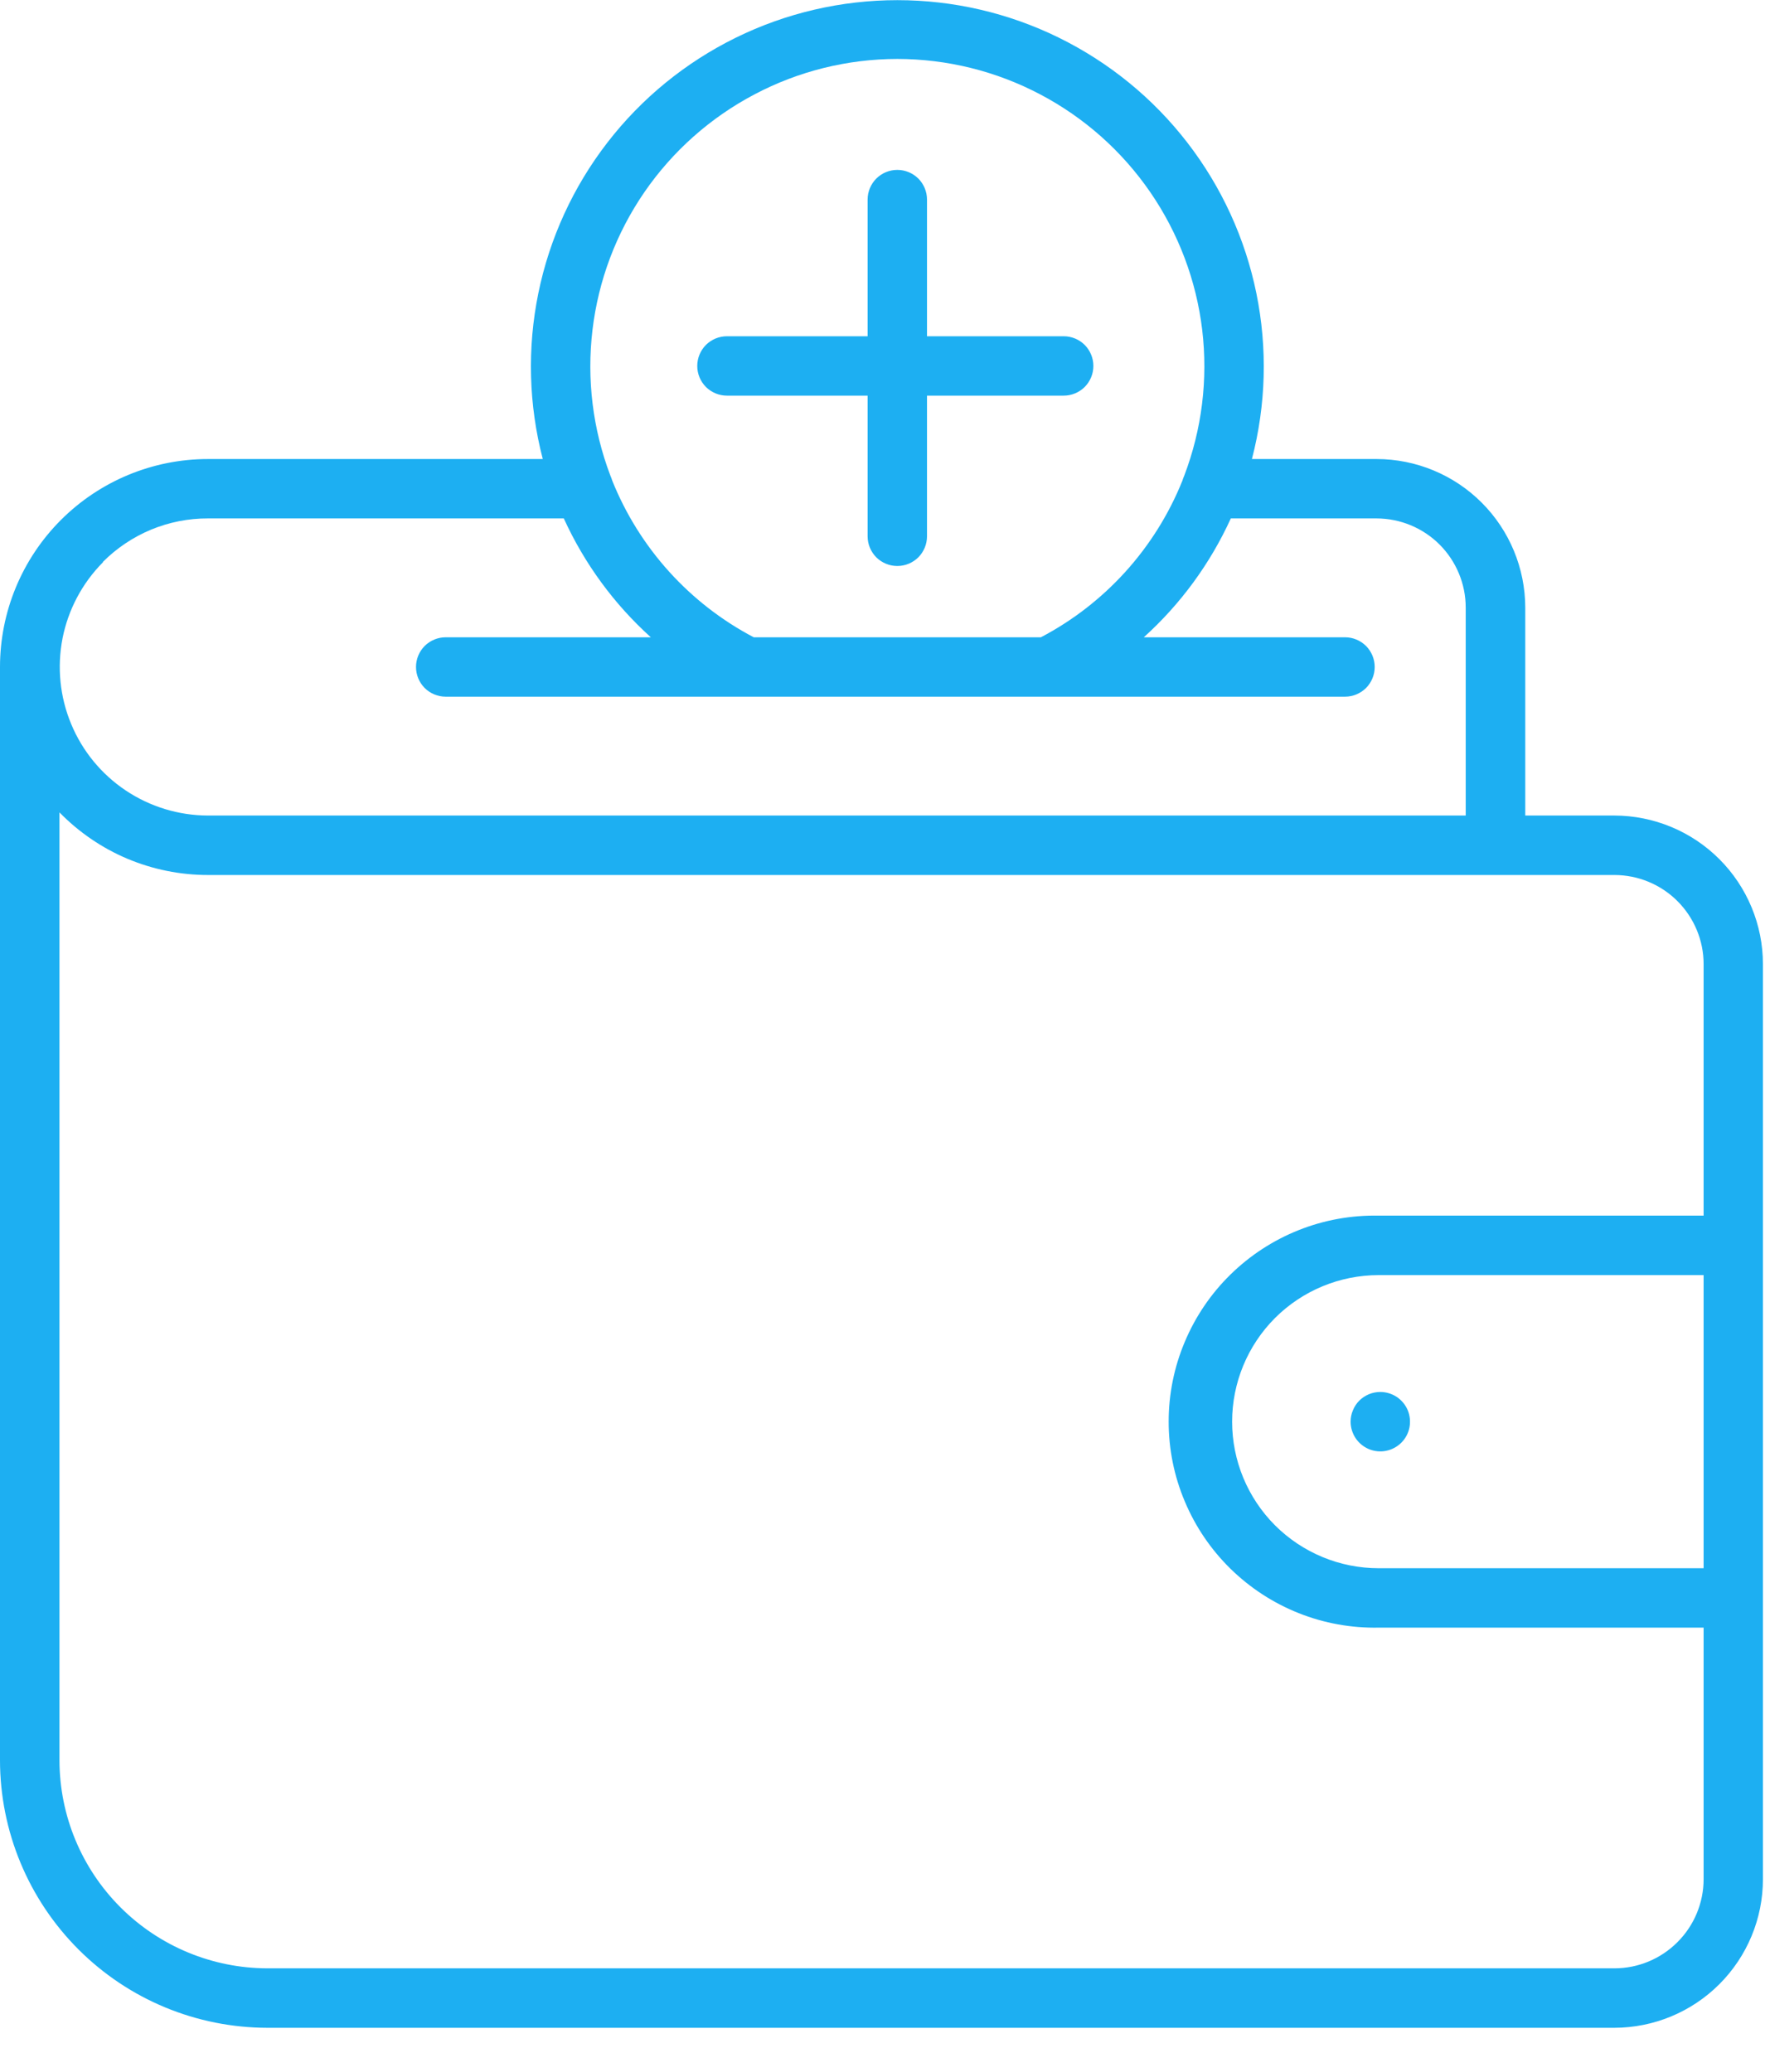 <svg width="23" height="27" viewBox="0 0 23 27" fill="none" xmlns="http://www.w3.org/2000/svg">
<path d="M9.473 5.156H11.306V6.989C11.306 7.092 11.347 7.19 11.419 7.263C11.492 7.335 11.59 7.376 11.693 7.376C11.796 7.376 11.894 7.335 11.967 7.263C12.039 7.19 12.08 7.092 12.08 6.989V5.156H13.861C13.964 5.156 14.062 5.115 14.135 5.043C14.207 4.97 14.248 4.872 14.248 4.769C14.248 4.666 14.207 4.568 14.135 4.495C14.062 4.423 13.964 4.382 13.861 4.382H12.08V2.601C12.08 2.498 12.039 2.4 11.967 2.327C11.894 2.255 11.796 2.214 11.693 2.214C11.59 2.214 11.492 2.255 11.419 2.327C11.347 2.4 11.306 2.498 11.306 2.601V4.382H9.473C9.37 4.382 9.272 4.423 9.199 4.495C9.127 4.568 9.086 4.666 9.086 4.769C9.086 4.872 9.127 4.97 9.199 5.043C9.272 5.115 9.37 5.156 9.473 5.156ZM21.037 10.628H19.876V7.918C19.875 7.405 19.671 6.913 19.308 6.55C18.945 6.187 18.453 5.983 17.94 5.982H16.314C16.498 5.276 16.518 4.537 16.372 3.822C16.226 3.107 15.918 2.435 15.472 1.858C15.026 1.28 14.453 0.813 13.798 0.491C13.143 0.169 12.423 0.002 11.694 0.002C10.964 0.002 10.244 0.169 9.589 0.491C8.934 0.813 8.361 1.28 7.915 1.858C7.469 2.435 7.161 3.107 7.015 3.822C6.869 4.537 6.889 5.276 7.073 5.982H2.71C1.991 5.982 1.302 6.268 0.794 6.776C0.286 7.284 0 7.973 0 8.692V22.941C0.001 23.865 0.369 24.751 1.022 25.404C1.675 26.058 2.561 26.425 3.485 26.426H21.037C21.55 26.425 22.042 26.221 22.405 25.858C22.768 25.495 22.973 25.003 22.973 24.49V12.564C22.973 12.051 22.768 11.559 22.405 11.196C22.042 10.833 21.55 10.629 21.037 10.628ZM11.693 0.768C12.342 0.769 12.981 0.927 13.555 1.23C14.129 1.532 14.621 1.969 14.989 2.504C15.356 3.038 15.589 3.654 15.666 4.298C15.743 4.943 15.662 5.596 15.431 6.202C15.422 6.222 15.414 6.243 15.408 6.264C15.055 7.142 14.402 7.865 13.564 8.305H9.822C8.984 7.865 8.331 7.141 7.978 6.263C7.972 6.242 7.964 6.221 7.955 6.201C7.724 5.595 7.644 4.942 7.721 4.298C7.798 3.653 8.03 3.038 8.398 2.503C8.766 1.969 9.258 1.532 9.832 1.23C10.405 0.927 11.044 0.769 11.693 0.768ZM1.341 7.323C1.52 7.143 1.734 7 1.969 6.902C2.204 6.805 2.456 6.755 2.71 6.756H7.347C7.615 7.344 8.001 7.872 8.481 8.305H5.808C5.705 8.305 5.607 8.346 5.534 8.418C5.462 8.491 5.421 8.589 5.421 8.692C5.421 8.795 5.462 8.893 5.534 8.966C5.607 9.038 5.705 9.079 5.808 9.079H17.527C17.63 9.079 17.728 9.038 17.801 8.966C17.873 8.893 17.914 8.795 17.914 8.692C17.914 8.589 17.873 8.491 17.801 8.418C17.728 8.346 17.63 8.305 17.527 8.305H14.905C15.385 7.872 15.771 7.344 16.039 6.756H17.939C18.247 6.757 18.542 6.879 18.76 7.097C18.977 7.315 19.1 7.61 19.1 7.918V10.628H2.71C2.328 10.627 1.955 10.513 1.638 10.301C1.32 10.088 1.073 9.787 0.927 9.434C0.78 9.081 0.742 8.693 0.815 8.318C0.889 7.944 1.072 7.599 1.341 7.328V7.323ZM22.2 20.437H17.966C17.459 20.437 16.974 20.236 16.615 19.878C16.257 19.519 16.056 19.034 16.056 18.527C16.056 18.02 16.257 17.535 16.615 17.176C16.974 16.818 17.459 16.617 17.966 16.617H22.2V20.437ZM22.2 15.842H17.966C17.609 15.835 17.254 15.899 16.923 16.031C16.591 16.163 16.289 16.36 16.034 16.61C15.779 16.86 15.577 17.158 15.439 17.487C15.3 17.816 15.229 18.17 15.229 18.526C15.229 18.884 15.3 19.237 15.439 19.566C15.577 19.895 15.779 20.193 16.034 20.443C16.289 20.693 16.591 20.89 16.923 21.022C17.254 21.154 17.609 21.218 17.966 21.211H22.2V24.489C22.2 24.797 22.077 25.093 21.859 25.31C21.642 25.528 21.346 25.651 21.038 25.651H3.485C2.767 25.65 2.078 25.364 1.57 24.856C1.062 24.348 0.776 23.66 0.775 22.941V10.587C1.027 10.845 1.328 11.051 1.66 11.191C1.993 11.331 2.35 11.403 2.711 11.403H21.037C21.345 11.403 21.641 11.525 21.859 11.743C22.077 11.961 22.2 12.256 22.2 12.564V15.842ZM17.6 18.527C17.6 18.604 17.623 18.678 17.665 18.742C17.708 18.806 17.768 18.855 17.839 18.885C17.91 18.914 17.987 18.922 18.062 18.907C18.138 18.892 18.206 18.855 18.261 18.801C18.315 18.747 18.352 18.678 18.367 18.602C18.381 18.527 18.374 18.45 18.345 18.379C18.315 18.308 18.266 18.248 18.202 18.205C18.138 18.163 18.064 18.14 17.987 18.14C17.936 18.14 17.886 18.15 17.839 18.169C17.792 18.189 17.749 18.217 17.713 18.253C17.677 18.289 17.649 18.332 17.63 18.379C17.61 18.426 17.6 18.476 17.6 18.527Z" fill="#1DAFF2"/>
</svg>
